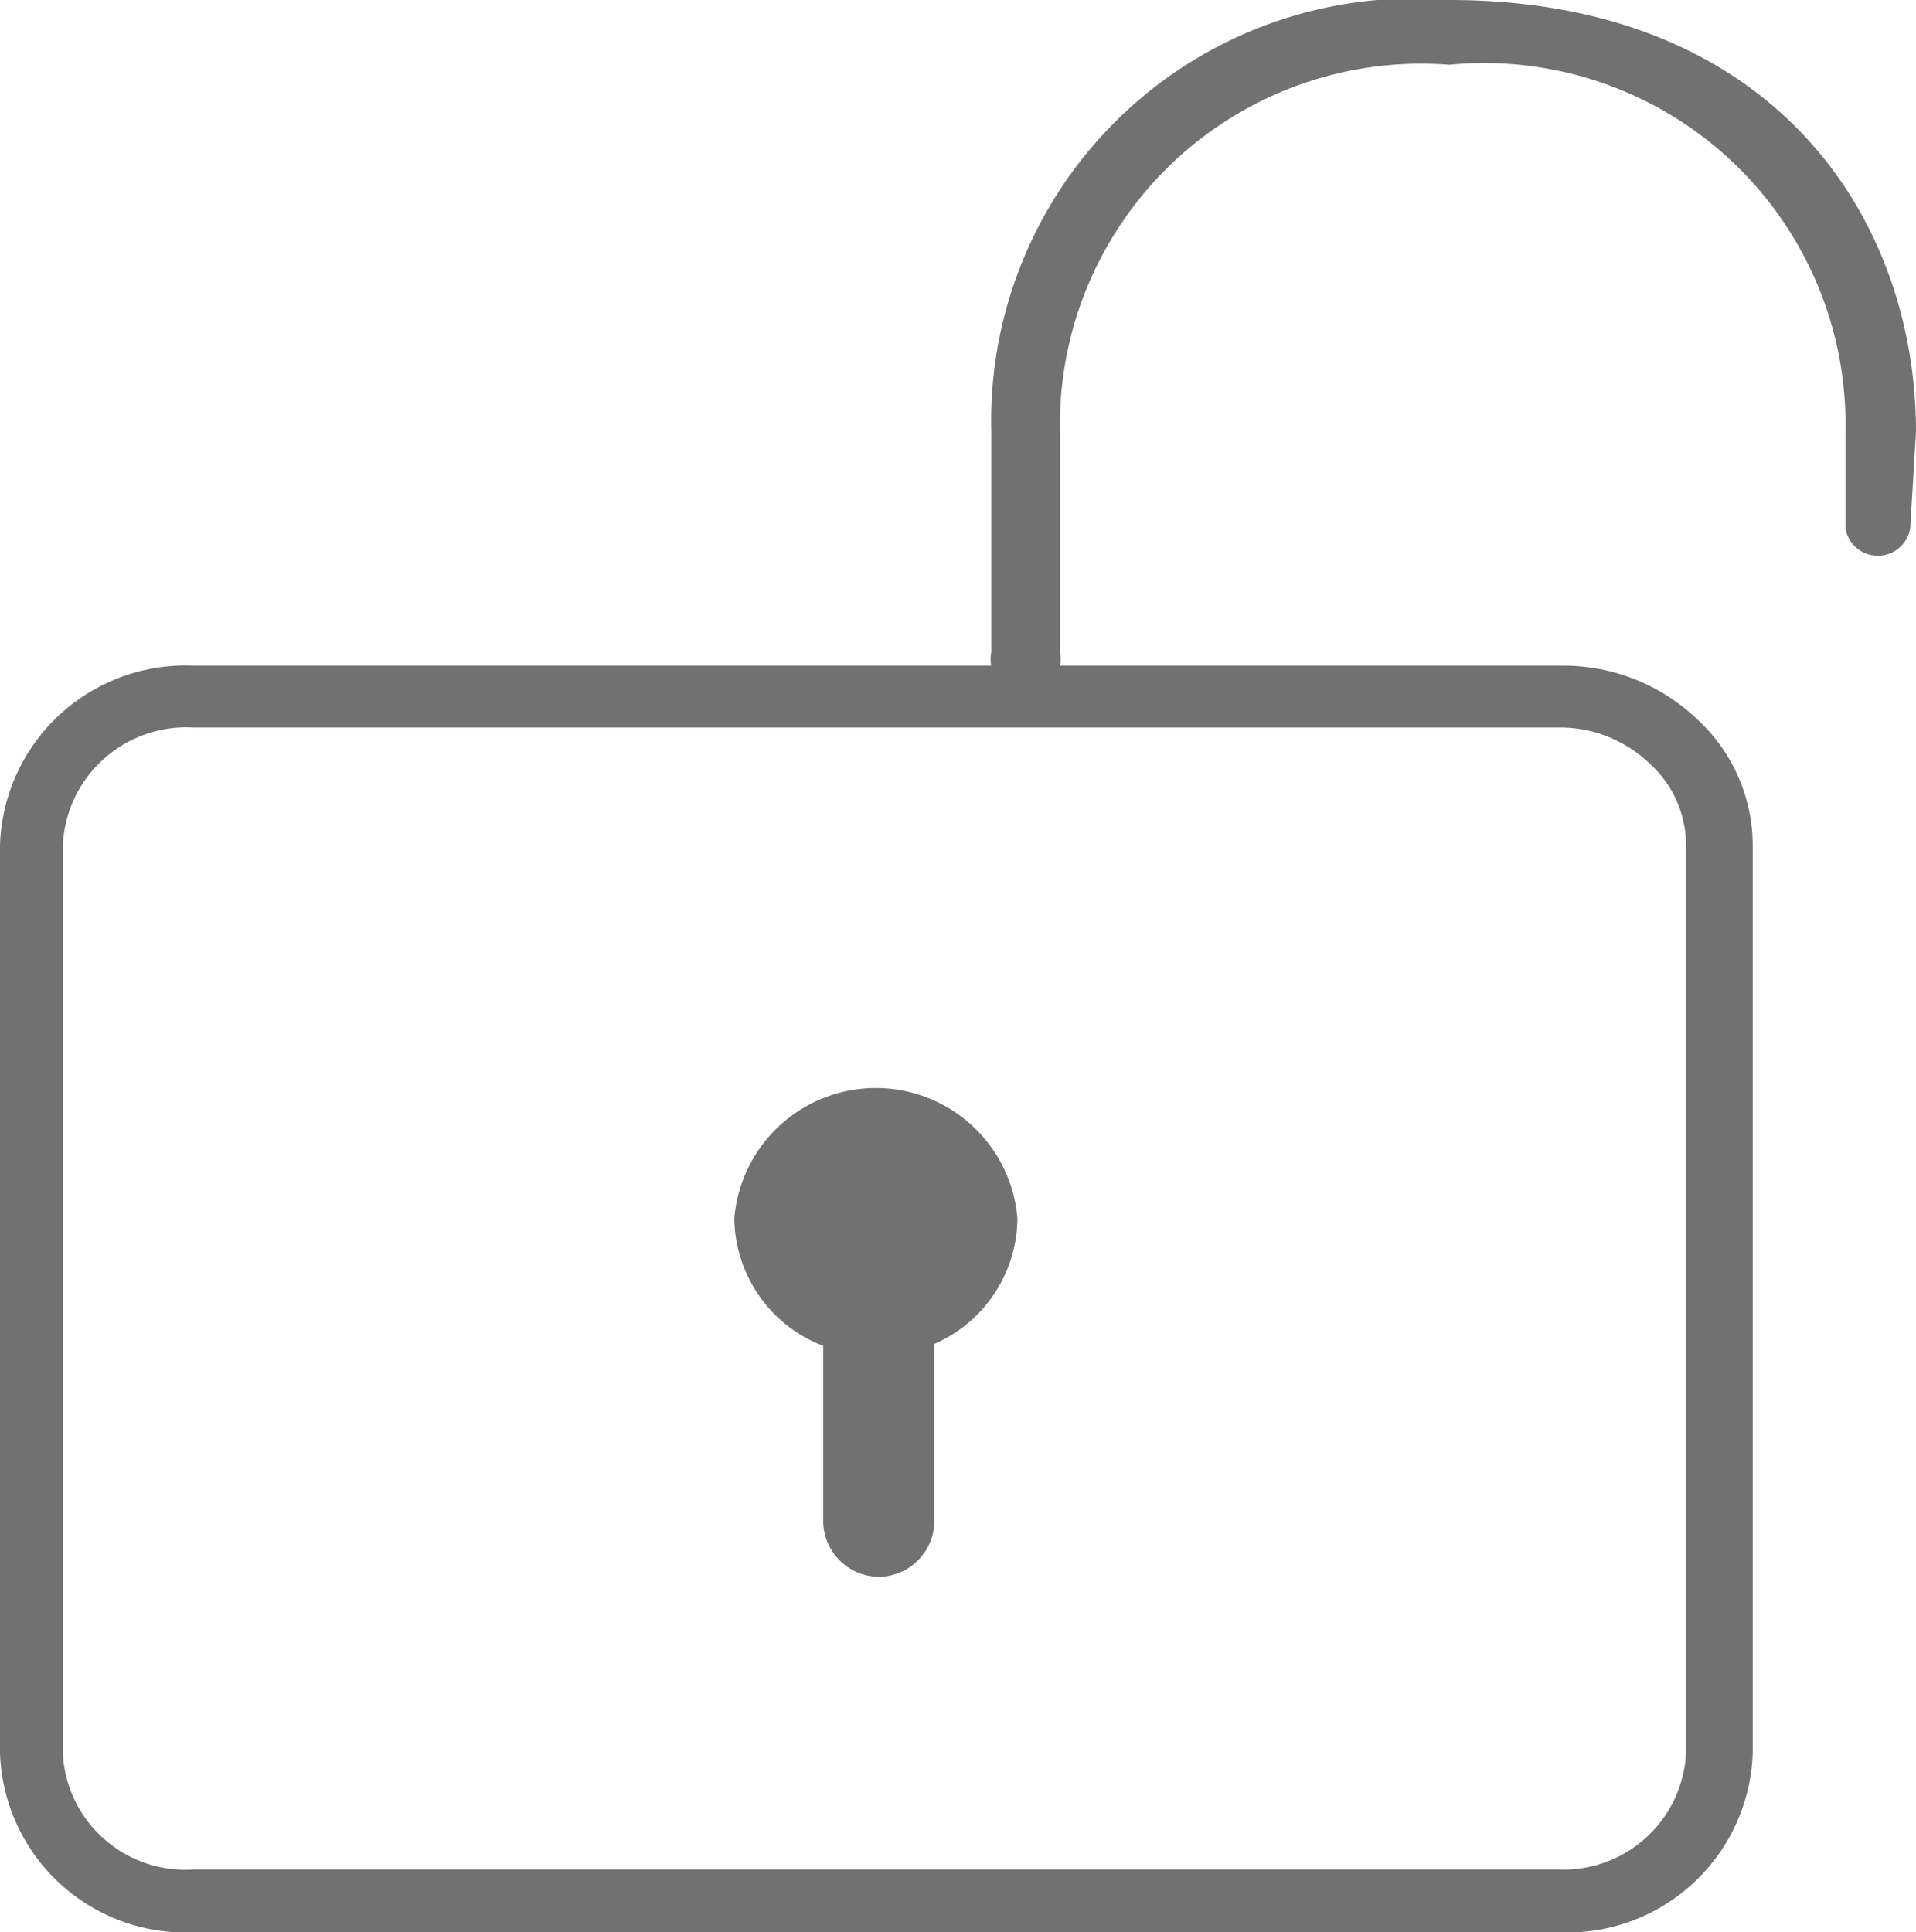 <svg xmlns="http://www.w3.org/2000/svg" viewBox="0 0 19.83 20"><defs><style>.cls-1{fill:#717171;}</style></defs><title>20x20-candado-abierto</title><g id="Capa_2" data-name="Capa 2"><g id="Iconos_IBK" data-name="Iconos IBK"><path class="cls-1" d="M8.52,13.93l0,1.82a.58.58,0,0,0,.58.57h0a.58.58,0,0,0,.57-.59l0-1.82a1.43,1.43,0,0,0,.86-1.3,1.47,1.47,0,0,0-2.93,0A1.43,1.43,0,0,0,8.52,13.93Z"/><path class="cls-1" d="M19.83,4.47C19.83,2.25,18.35,0,15,0h0a4.37,4.37,0,0,0-4.74,4.47V6.75a.32.32,0,0,0,0,.14H2A1.92,1.92,0,0,0,0,8.75v9.39A1.92,1.92,0,0,0,2,20H16.14a1.92,1.92,0,0,0,2-1.86V8.75a1.78,1.78,0,0,0-.59-1.32,2,2,0,0,0-1.38-.54h-5.2a.32.32,0,0,0,0-.14V4.47A3.74,3.74,0,0,1,15,.67h0a3.74,3.74,0,0,1,4.1,3.8v1a.34.34,0,0,0,.67,0Zm-3.7,3.06a1.34,1.34,0,0,1,.94.37,1.14,1.14,0,0,1,.38.85v9.39a1.27,1.27,0,0,1-1.32,1.21H2A1.27,1.27,0,0,1,.65,18.14V8.75A1.28,1.28,0,0,1,2,7.53Z"/></g></g></svg>